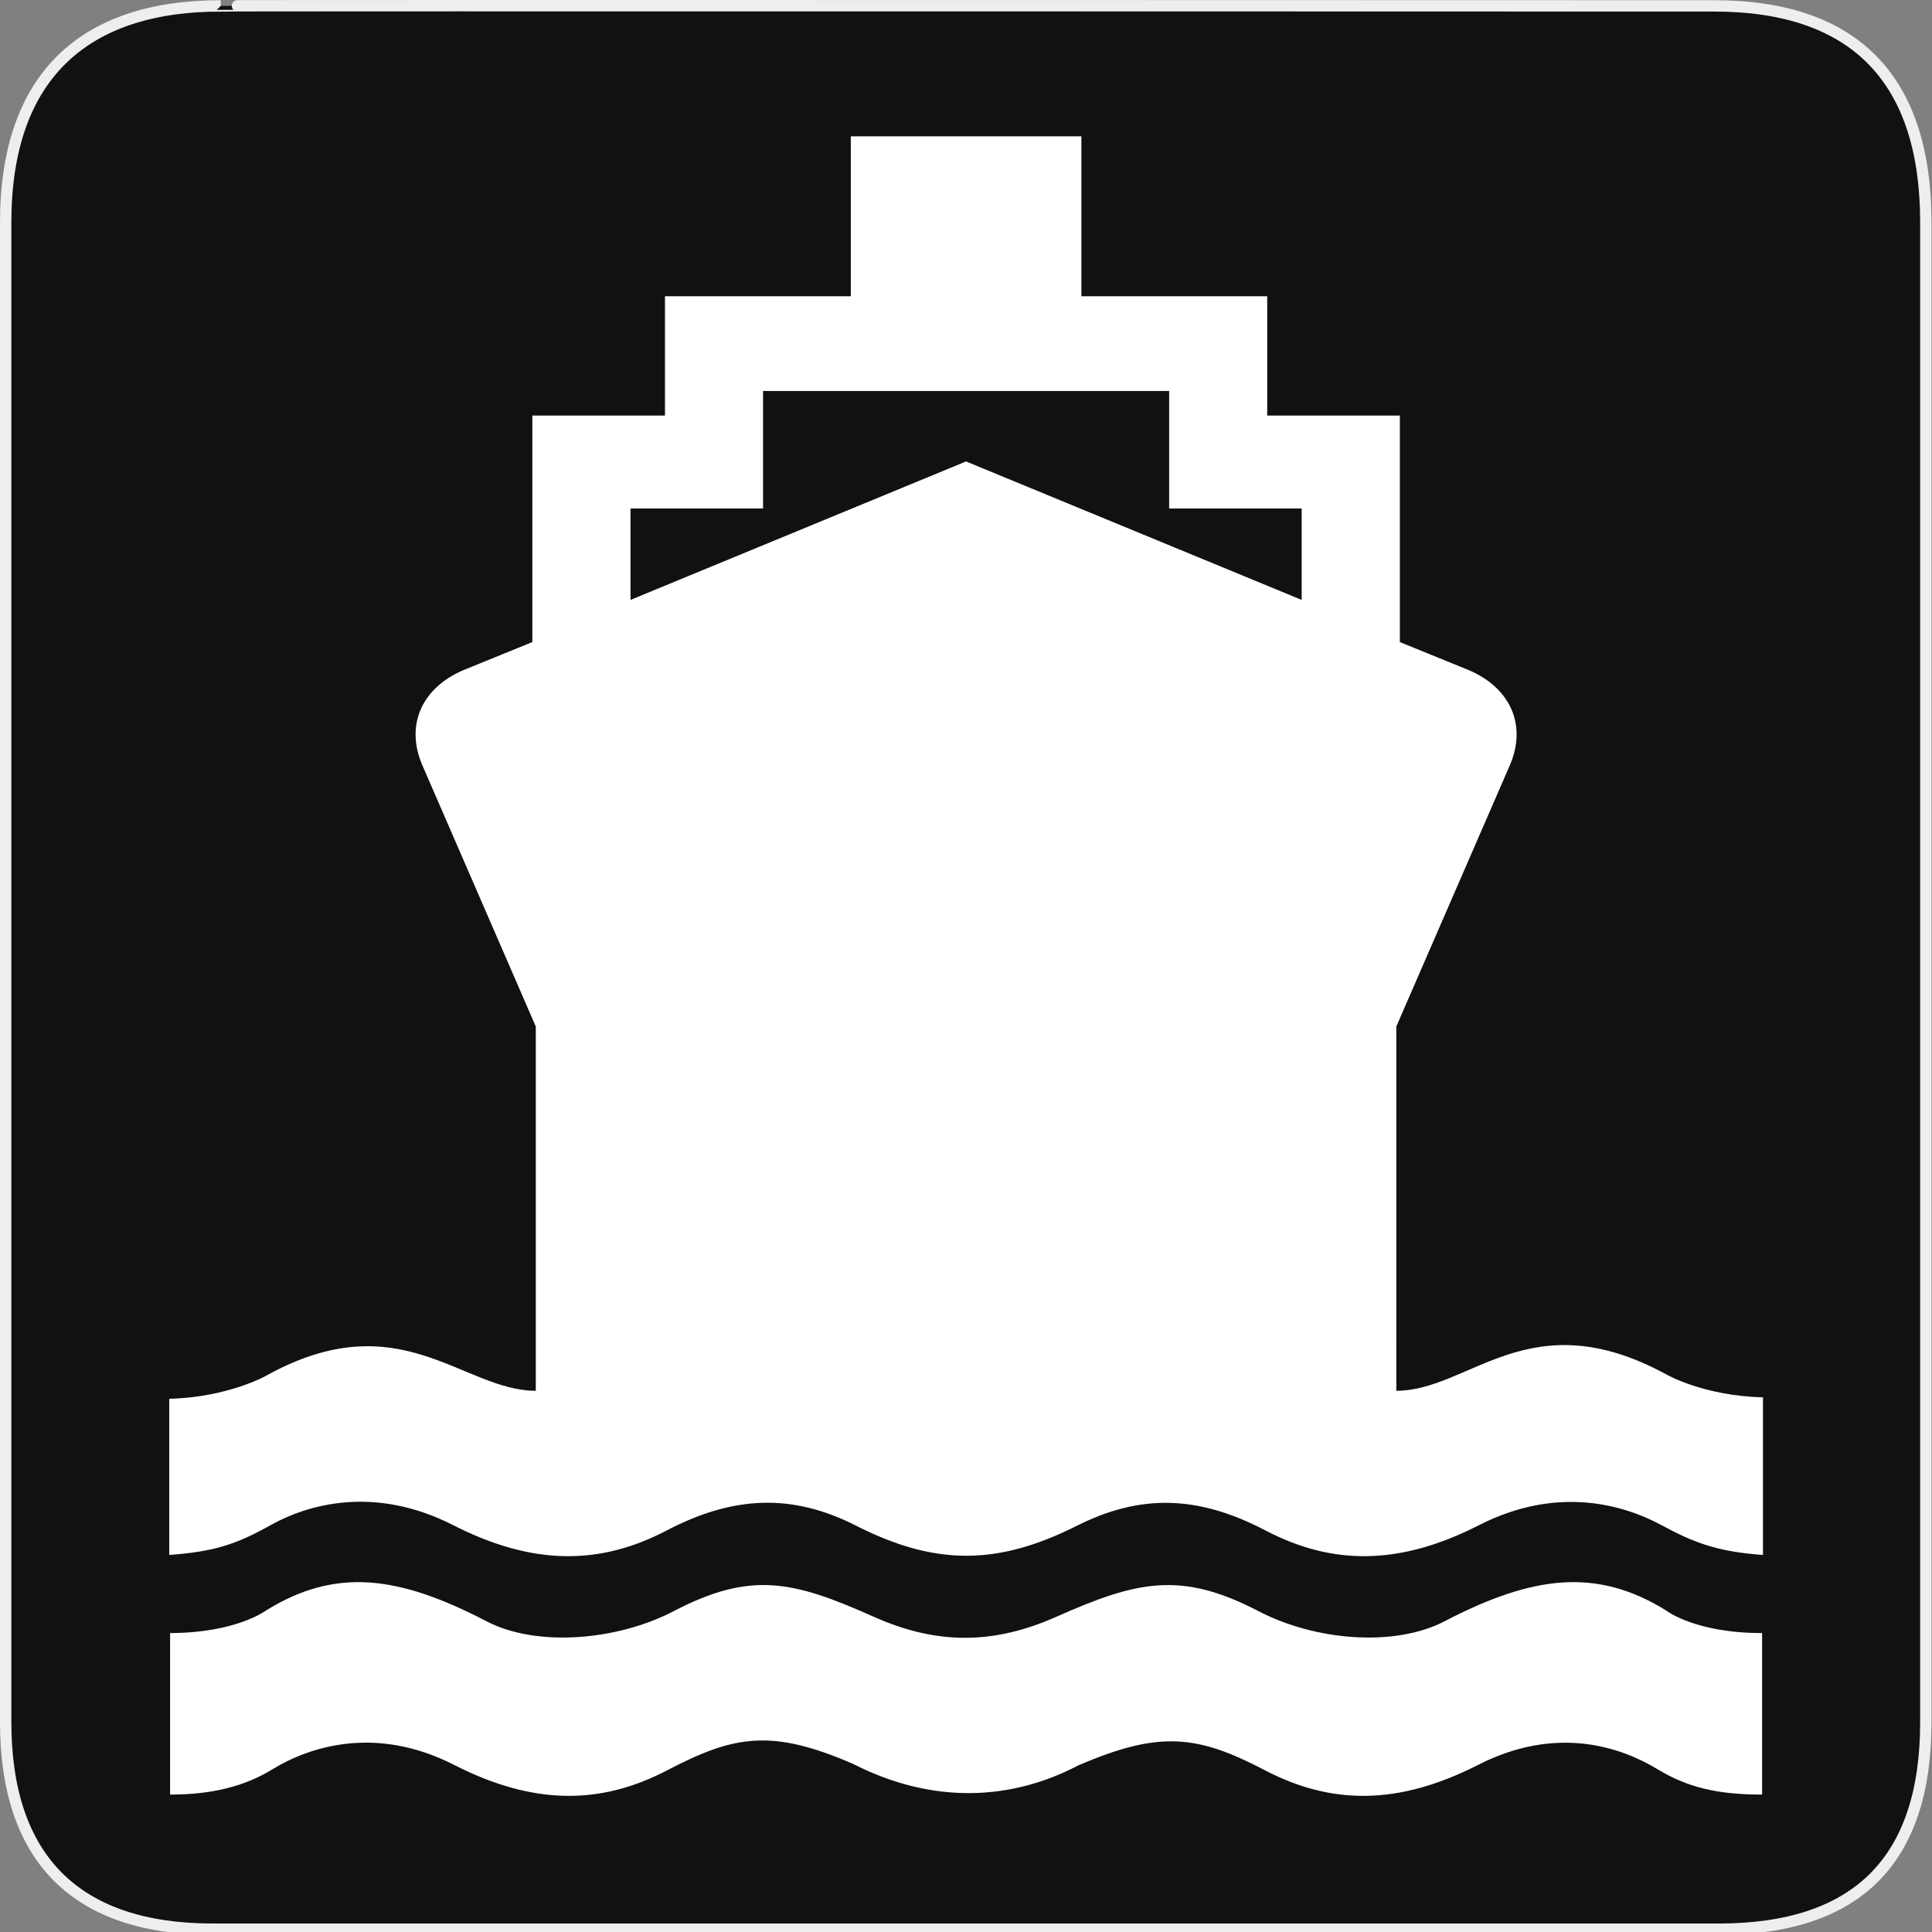 <?xml version="1.0" encoding="utf-8"?>
<!-- Generator: Adobe Illustrator 15.0.0, SVG Export Plug-In . SVG Version: 6.00 Build 0)  -->
<!DOCTYPE svg PUBLIC "-//W3C//DTD SVG 1.1//EN" "http://www.w3.org/Graphics/SVG/1.1/DTD/svg11.dtd">
<svg version="1.1" xmlns="http://www.w3.org/2000/svg" xmlns:xlink="http://www.w3.org/1999/xlink" x="0px" y="0px" width="580px"
	 height="580px" viewBox="0 0 580 580" enable-background="new 0 0 580 580" xml:space="preserve">
<rect x="0" y="0" width="580" height="580" fill="#808080" stroke="none"/>
<g id="Layer_1">
	<g id="Layer_2">
		<g id="g1327">
			<path id="path1329" fill="#111111" stroke="#EEEEEE" stroke-width="3.408" d="M66.275,1.768
				c-41.335,0-64.571,21.371-64.571,65.036v450.123c0,40.844,20.895,62.229,62.192,62.229H515.92
				c41.307,0,62.229-20.315,62.229-62.229V66.804c0-42.601-20.924-65.036-63.521-65.036C514.624,1.768,66.133,1.625,66.275,1.768z"
				/>
		</g>
	</g>
</g>
<g id="Layer_3">
	<g id="g3640" transform="matrix(1.089,0,0,1.089,-42.543,-50.247)">
		<g id="g3642">
			<path id="path3644" fill="#FFFFFF" d="M336.23,532.857c22.483-9.732,32.974-8.416,51.478,1.265
				c18.505,9.682,37.008,9.682,58.833-1.451c21.822-11.133,39.584-4.786,49.439,1.186c8.25,5,16.5,7,28.844,7v-44.53
				c-18.594,0.03-26.57-6.292-26.57-6.292c-19.214-11.861-36.827-9.514-61.024,3.072c-13.802,7.176-35.689,5.288-51.184-2.79
				c-21.351-11.131-33.439-8.41-55.816,1.54c-17.337,7.708-32.985,7.705-50.25,0c-22.363-9.977-33.896-12.671-55.247-1.54
				c-15.494,8.078-37.701,9.966-51.503,2.79c-24.198-12.586-41.49-14.932-60.706-3.072c0,0-8.294,6.292-26.57,6.292v44.53
				c11.525,0,20.525-2.25,28.275-7c9.835-6.028,28.184-12.32,50.009-1.186c21.825,11.133,40.329,11.133,58.833,1.451
				c18.504-9.68,28.759-11.425,51.242-1.692C296.139,543.562,317.726,542.538,336.23,532.857z"/>
			<path id="path3646" fill="#FFFFFF" d="M273.609,83.723v44.081h-51.227v32.889H185.82v62.448l-18.97,7.72
				c-11.387,4.84-16.138,15.013-11.393,26.144l31.31,72.12v100.416c-20.285-0.023-37.559-24.666-74.473-4.075
				c0,0-10.562,5.893-26.575,6.285v43.048c12.513-0.929,18.501-2.937,27.981-8.236c10.066-5.628,28.484-11.105,50.309,0.029
				c21.826,11.133,40.328,11.145,58.832,1.464c18.504-9.681,34.628-10.176,51.944-1.464c21.826,11.133,38.956,11.258,60.956,0.258
				c17.75-9,33.699-8.476,52.203,1.205c18.504,9.681,37.007,9.67,58.832-1.464c21.825-11.133,40.134-5.494,50.28-0.029
				c8.911,4.799,15.177,7.307,28.01,8.236v-43.45c-16.333-0.392-26.575-6.285-26.575-6.285c-37.763-20.6-54.203,4.477-74.502,4.477
				V329.125l31.339-72.12c4.744-11.132-0.006-21.304-11.393-26.144l-18.97-7.72v-62.448h-36.562v-32.889h-51.227V83.723h-31.798
				H273.609z M249.416,153.92h55.962h55.991v32.401h36.533v25.197l-92.524-38.169l-92.496,38.169v-25.197h36.533V153.92z"/>
		</g>
	</g>
</g>
</svg>
